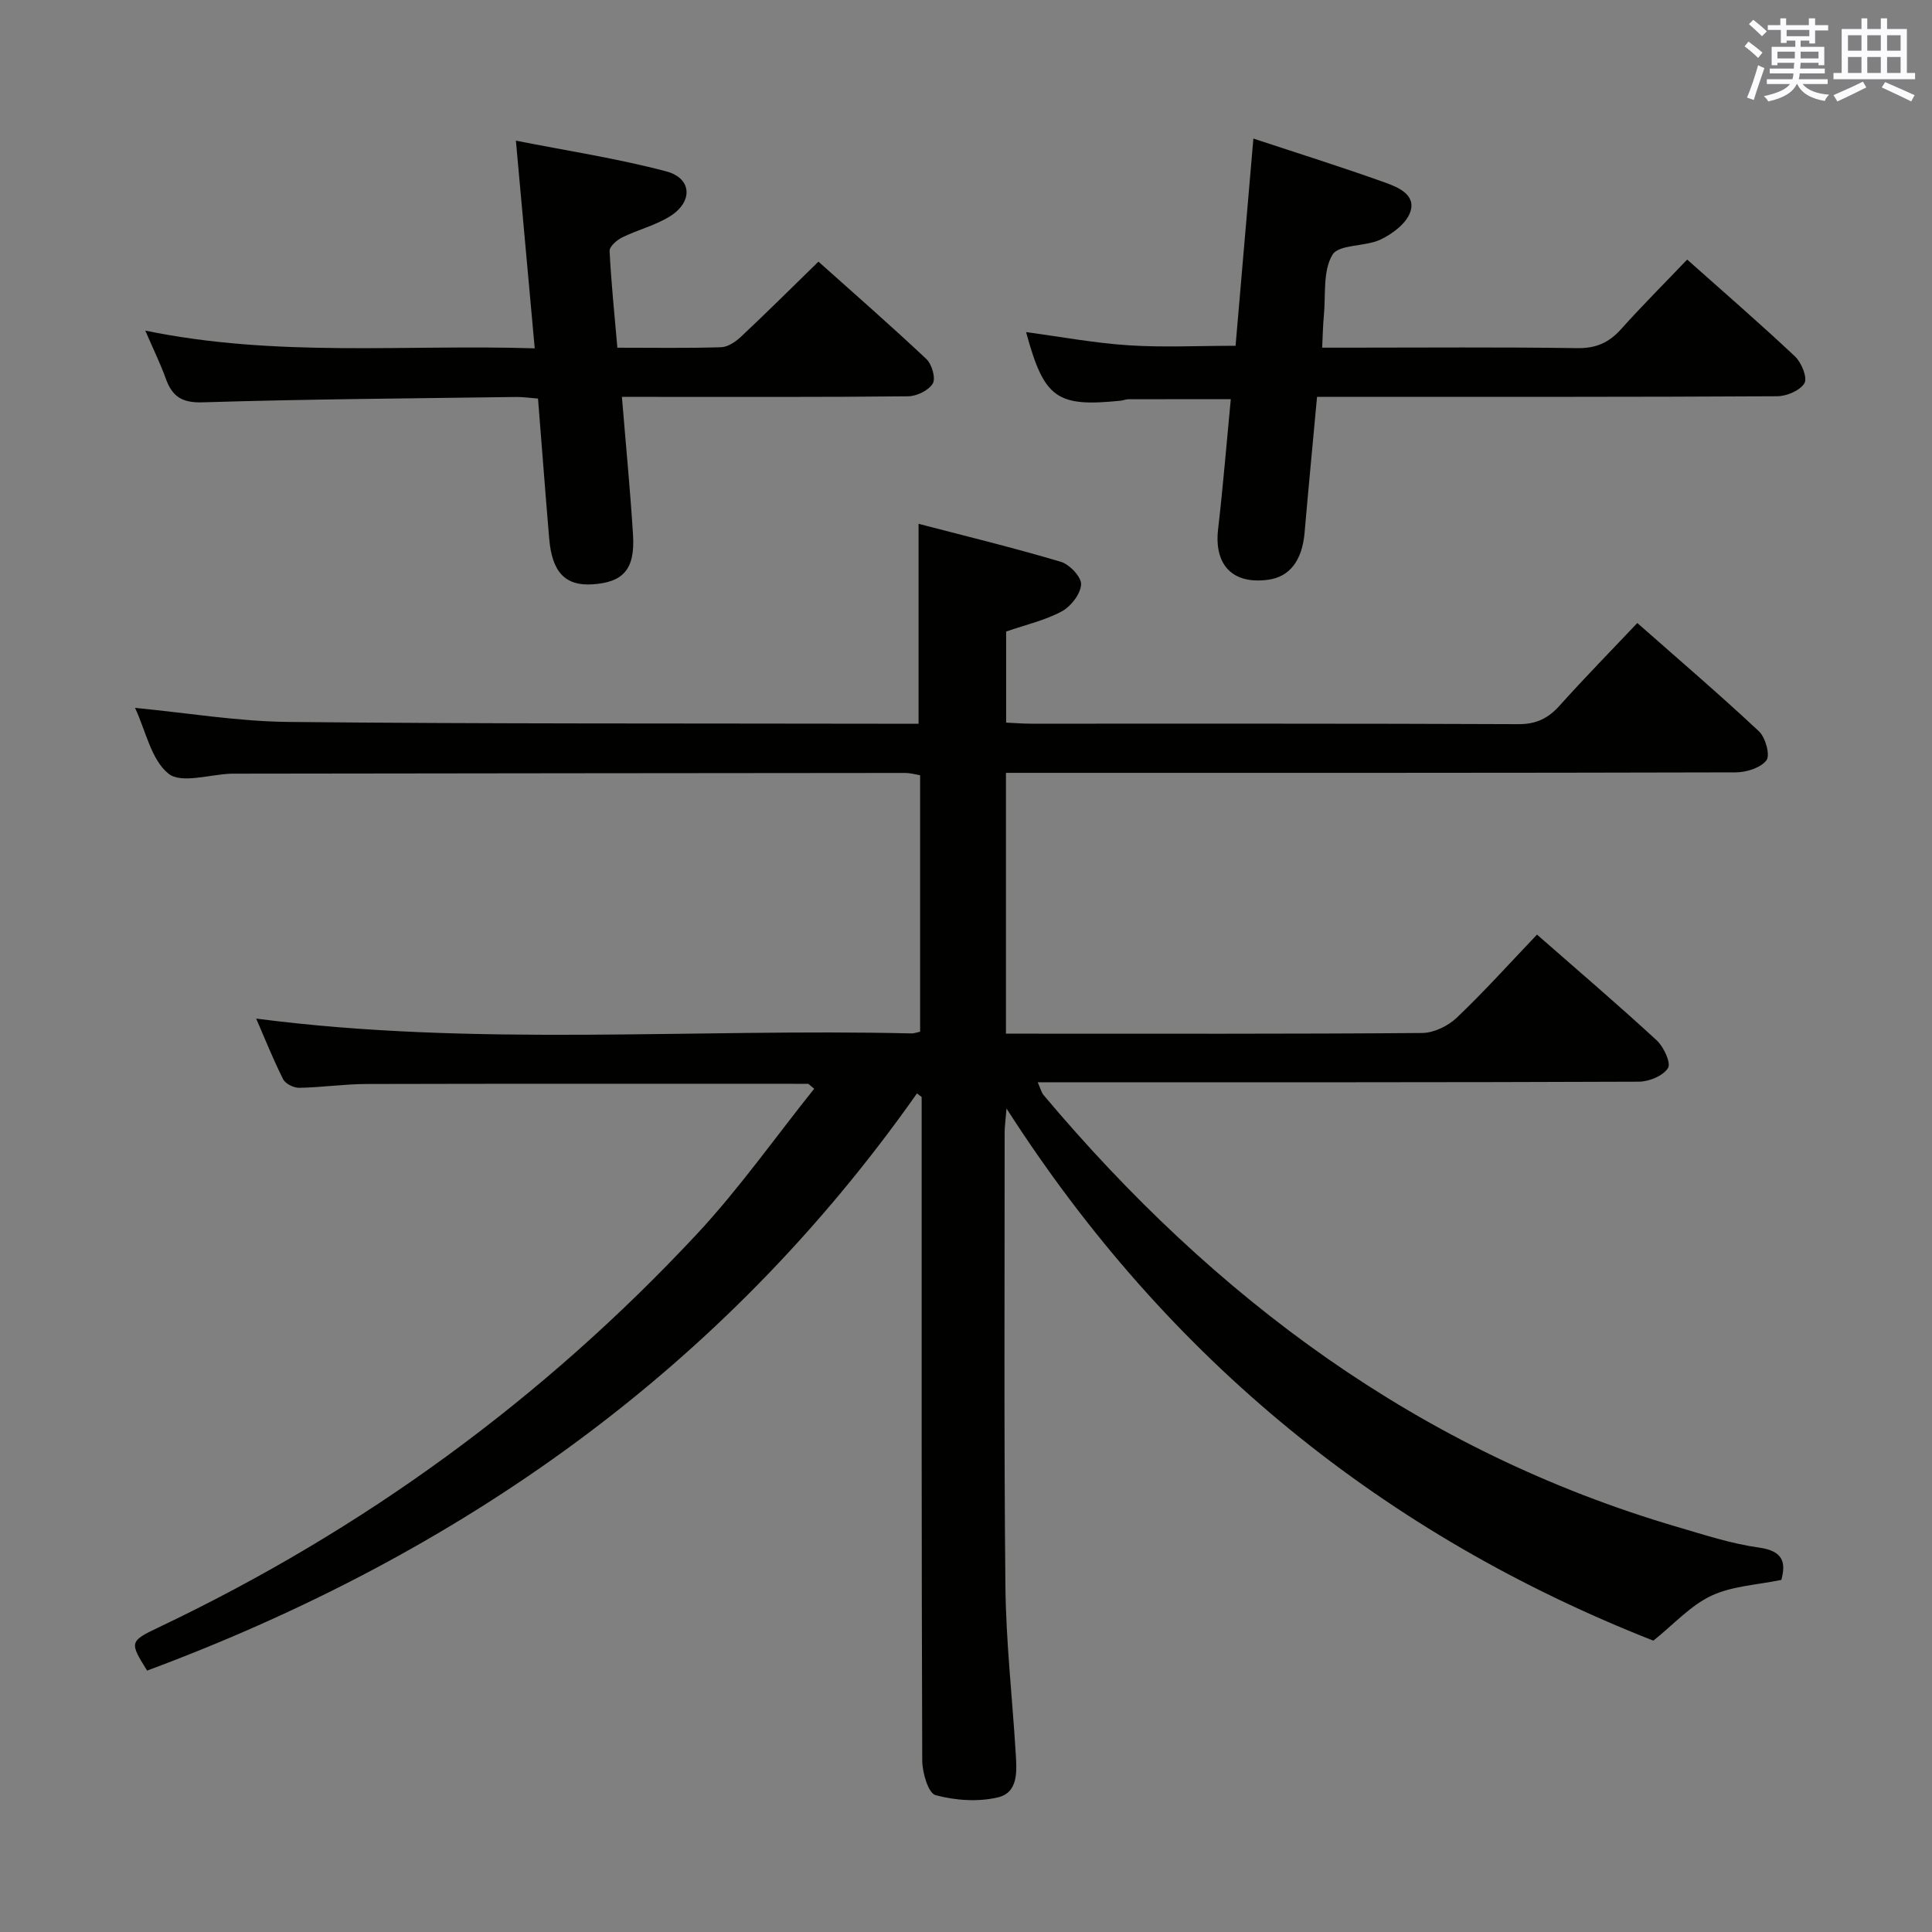 <svg enable-background="new 0 0 400 400" viewBox="0 0 400 400" xmlns="http://www.w3.org/2000/svg"><rect x="0" y="0" width="400" height="400" fill="#808080" stroke="none"/><g fill="#010100"><path d="m167.35 224.39c-30.49 0-60.97-.04-91.46.04-4.64.01-9.28.71-13.93.79-1.14.02-2.87-.83-3.34-1.78-2.08-4.13-3.79-8.43-5.58-12.55 45.25 5.89 90.55 2 135.72 3.07.47.01.95-.19 1.74-.36 0-17.57 0-35.16 0-53.1-.97-.15-2.05-.47-3.14-.47-46.32.03-92.65.09-138.97.15-.17 0-.33 0-.5 0-4.45.15-10.35 2.12-12.99.01-3.6-2.87-4.71-8.86-6.94-13.63 10.8 1.03 21.25 2.8 31.73 2.91 40.65.41 81.31.29 121.97.37 2.8.01 5.61 0 8.52 0 0-13.77 0-27.12 0-41.39 9.77 2.55 19.69 4.96 29.47 7.87 1.81.54 4.28 3.17 4.18 4.7-.12 1.98-2.12 4.55-4 5.56-3.46 1.86-7.44 2.76-11.52 4.17v18.86c1.82.08 3.45.22 5.07.22 33.66.01 67.32-.05 100.98.1 3.73.02 6.19-1.22 8.58-3.88 5.09-5.68 10.43-11.12 16.05-17.06 8.61 7.59 17.06 14.82 25.17 22.41 1.36 1.27 2.37 4.93 1.57 6-1.18 1.57-4.14 2.5-6.35 2.51-48.32.13-96.65.1-144.97.1-1.96 0-3.92 0-6.14 0v54h4.69c27.16 0 54.32.08 81.48-.14 2.42-.02 5.35-1.44 7.15-3.15 5.65-5.37 10.88-11.19 16.63-17.22 8.42 7.38 16.74 14.48 24.77 21.88 1.46 1.35 3.02 4.69 2.35 5.75-1 1.61-3.91 2.81-6.02 2.82-39.49.16-78.99.12-118.48.12-1.83 0-3.65 0-5.99 0 .52 1.14.72 2.07 1.26 2.71 35.38 42.05 77.85 73.72 131.21 89.37 5.57 1.63 11.15 3.47 16.86 4.26 4.97.69 5.62 3.02 4.63 6.69-4.98 1.04-10.18 1.25-14.51 3.29-4.31 2.03-7.76 5.9-11.99 9.29-55.46-21.81-100.47-57.97-133.92-110.17-.21 2.53-.39 3.75-.39 4.96.01 31.33-.16 62.66.16 93.98.12 11.46 1.42 22.9 2.12 34.36.22 3.68.69 8.28-3.68 9.32-4.1.97-8.83.64-12.92-.47-1.49-.41-2.74-4.68-2.74-7.2-.16-43.99-.12-87.98-.12-131.98 0-1.79 0-3.57 0-5.36-.32-.25-.65-.5-.97-.74-40.25 57.18-94.6 95.38-159.39 119.5-3.66-5.87-3.7-6.06 2.47-8.99 42.27-20.1 79.47-47.21 111.37-81.41 8.76-9.4 16.22-20.02 24.27-30.07-.41-.35-.82-.69-1.22-1.02z"/><path d="m128.76 82.17c.82 10.06 1.73 19.31 2.3 28.58.44 7.09-1.99 9.82-8.41 10.23-5.58.36-8.35-2.48-8.94-9.42-.81-9.57-1.53-19.15-2.32-29.04-1.7-.13-3.14-.35-4.57-.33-21.63.3-43.27.44-64.88 1.11-4.37.13-6.32-1.28-7.64-4.98-1.05-2.94-2.44-5.75-4.22-9.87 27.24 5.61 53.71 2.82 80.63 3.67-1.31-14.42-2.55-28.07-3.9-43 10.59 2.1 21.02 3.68 31.16 6.37 5.29 1.41 5.54 6.25.81 9.25-3.03 1.92-6.7 2.81-9.96 4.41-1.11.55-2.66 1.9-2.61 2.82.33 6.58 1.01 13.15 1.61 20.02 7.54 0 14.52.12 21.49-.1 1.41-.05 3.01-1.15 4.12-2.19 5.31-4.99 10.49-10.13 16.02-15.53 7.37 6.59 14.99 13.24 22.35 20.17 1.14 1.07 1.97 3.99 1.32 5.07-.87 1.43-3.33 2.63-5.12 2.64-17.65.19-35.31.12-52.96.12-1.82 0-3.62 0-6.28 0z"/><path d="m272.68 82.17c-.89 9.66-1.78 18.88-2.58 28.11-.49 5.71-3.04 9.12-7.48 9.74-7.42 1.04-11.3-3.03-10.42-10.52 1.03-8.87 1.75-17.78 2.62-26.85-7.38 0-14.32-.01-21.26.01-.49 0-.97.24-1.47.29-13.34 1.38-15.91-.45-19.65-14.19 7.15.96 14.17 2.27 21.23 2.73 7.11.47 14.28.1 22.14.1 1.2-13.98 2.42-28.11 3.69-42.9 9.16 3.03 18.31 5.89 27.33 9.13 2.66.96 6.44 2.53 5.12 6.16-.85 2.35-3.69 4.46-6.13 5.62-3.19 1.51-8.62.94-9.95 3.15-2.02 3.35-1.37 8.33-1.78 12.62-.19 1.98-.22 3.97-.35 6.61h5.33c15.83 0 31.66-.14 47.49.1 3.88.06 6.56-1.14 9.07-3.94 4.33-4.83 8.92-9.41 13.68-14.4 7.61 6.78 15.12 13.27 22.34 20.07 1.34 1.26 2.6 4.41 1.94 5.53-.9 1.52-3.68 2.69-5.66 2.7-29.66.17-59.32.12-88.98.12-1.95.01-3.91.01-6.27.01z"/></g><path d="m361.2 9.6.8-1c.9.7 1.9 1.4 2.9 2.3l-.9 1.1c-1-1-2-1.8-2.8-2.4zm.5 10.6c.9-2.1 1.6-4.3 2.3-6.7.4.2.8.4 1.3.6-.7 2.1-1.5 4.3-2.2 6.6zm.4-15.2.9-.9c1 .8 2 1.6 2.8 2.4l-1 1c-.9-.9-1.8-1.7-2.7-2.5zm12.5-1.2h1.2v1.4h2.7v1.1h-2.7v2.7h-1.2v-.6h-1.8v1.3h4.9v3.8h-1.2v-.5h-3.7c0 .4-.1.9-.1 1.2h5.1v1h-5.2c0 .5-.1.9-.2 1.2h6v1h-5.2c1.1 1.3 2.9 2 5.5 2.2-.4.4-.7.8-.9 1.3-2.9-.5-4.8-1.6-5.7-3.5h-.1c-.8 1.7-2.7 2.9-5.9 3.6-.2-.4-.6-.8-.9-1.1 2.8-.6 4.6-1.4 5.4-2.5h-4.8v-1h5.3c.1-.3.2-.7.2-1.2h-4.9v-1h5c0-.4 0-.8.1-1.2h-3.5v.5h-1.2v-3.8h4.9v-1.3h-1.8v.5h-1.2v-2.7h-2.7v-1h2.6v-1.4h1.2v1.4h4.7v-1.4zm-6.6 8.3h3.6c0-.4 0-.9 0-1.4h-3.6zm1.9-4.6h4.7v-1.3h-4.7zm6.6 3.2h-3.7v1.4h3.7z" fill="#fbfafc"/><path d="m385.3 3.8h1.3v2.2h2.8v-2.2h1.3v2.2h4.1v9.1h1.7v1.3h-16.9v-1.3h1.7v-9.1h4.1v-2.2zm.4 13.1.7 1.2c-1.8.9-3.8 1.9-6 2.9-.2-.4-.5-.8-.8-1.3 2.3-1 4.3-1.9 6.1-2.8zm-3.1-6.4h2.8v-3.2h-2.8zm0 4.6h2.8v-3.3h-2.8zm4-4.6h2.8v-3.2h-2.8zm0 4.6h2.8v-3.3h-2.8zm3.7 1.9c2.1.9 4.1 1.8 6.1 2.7l-.7 1.3c-2.2-1.1-4.2-2-6.1-2.9zm3.2-9.7h-2.8v3.2h2.8zm-2.8 7.8h2.8v-3.3h-2.8z" fill="#fbfafc"/></svg>
